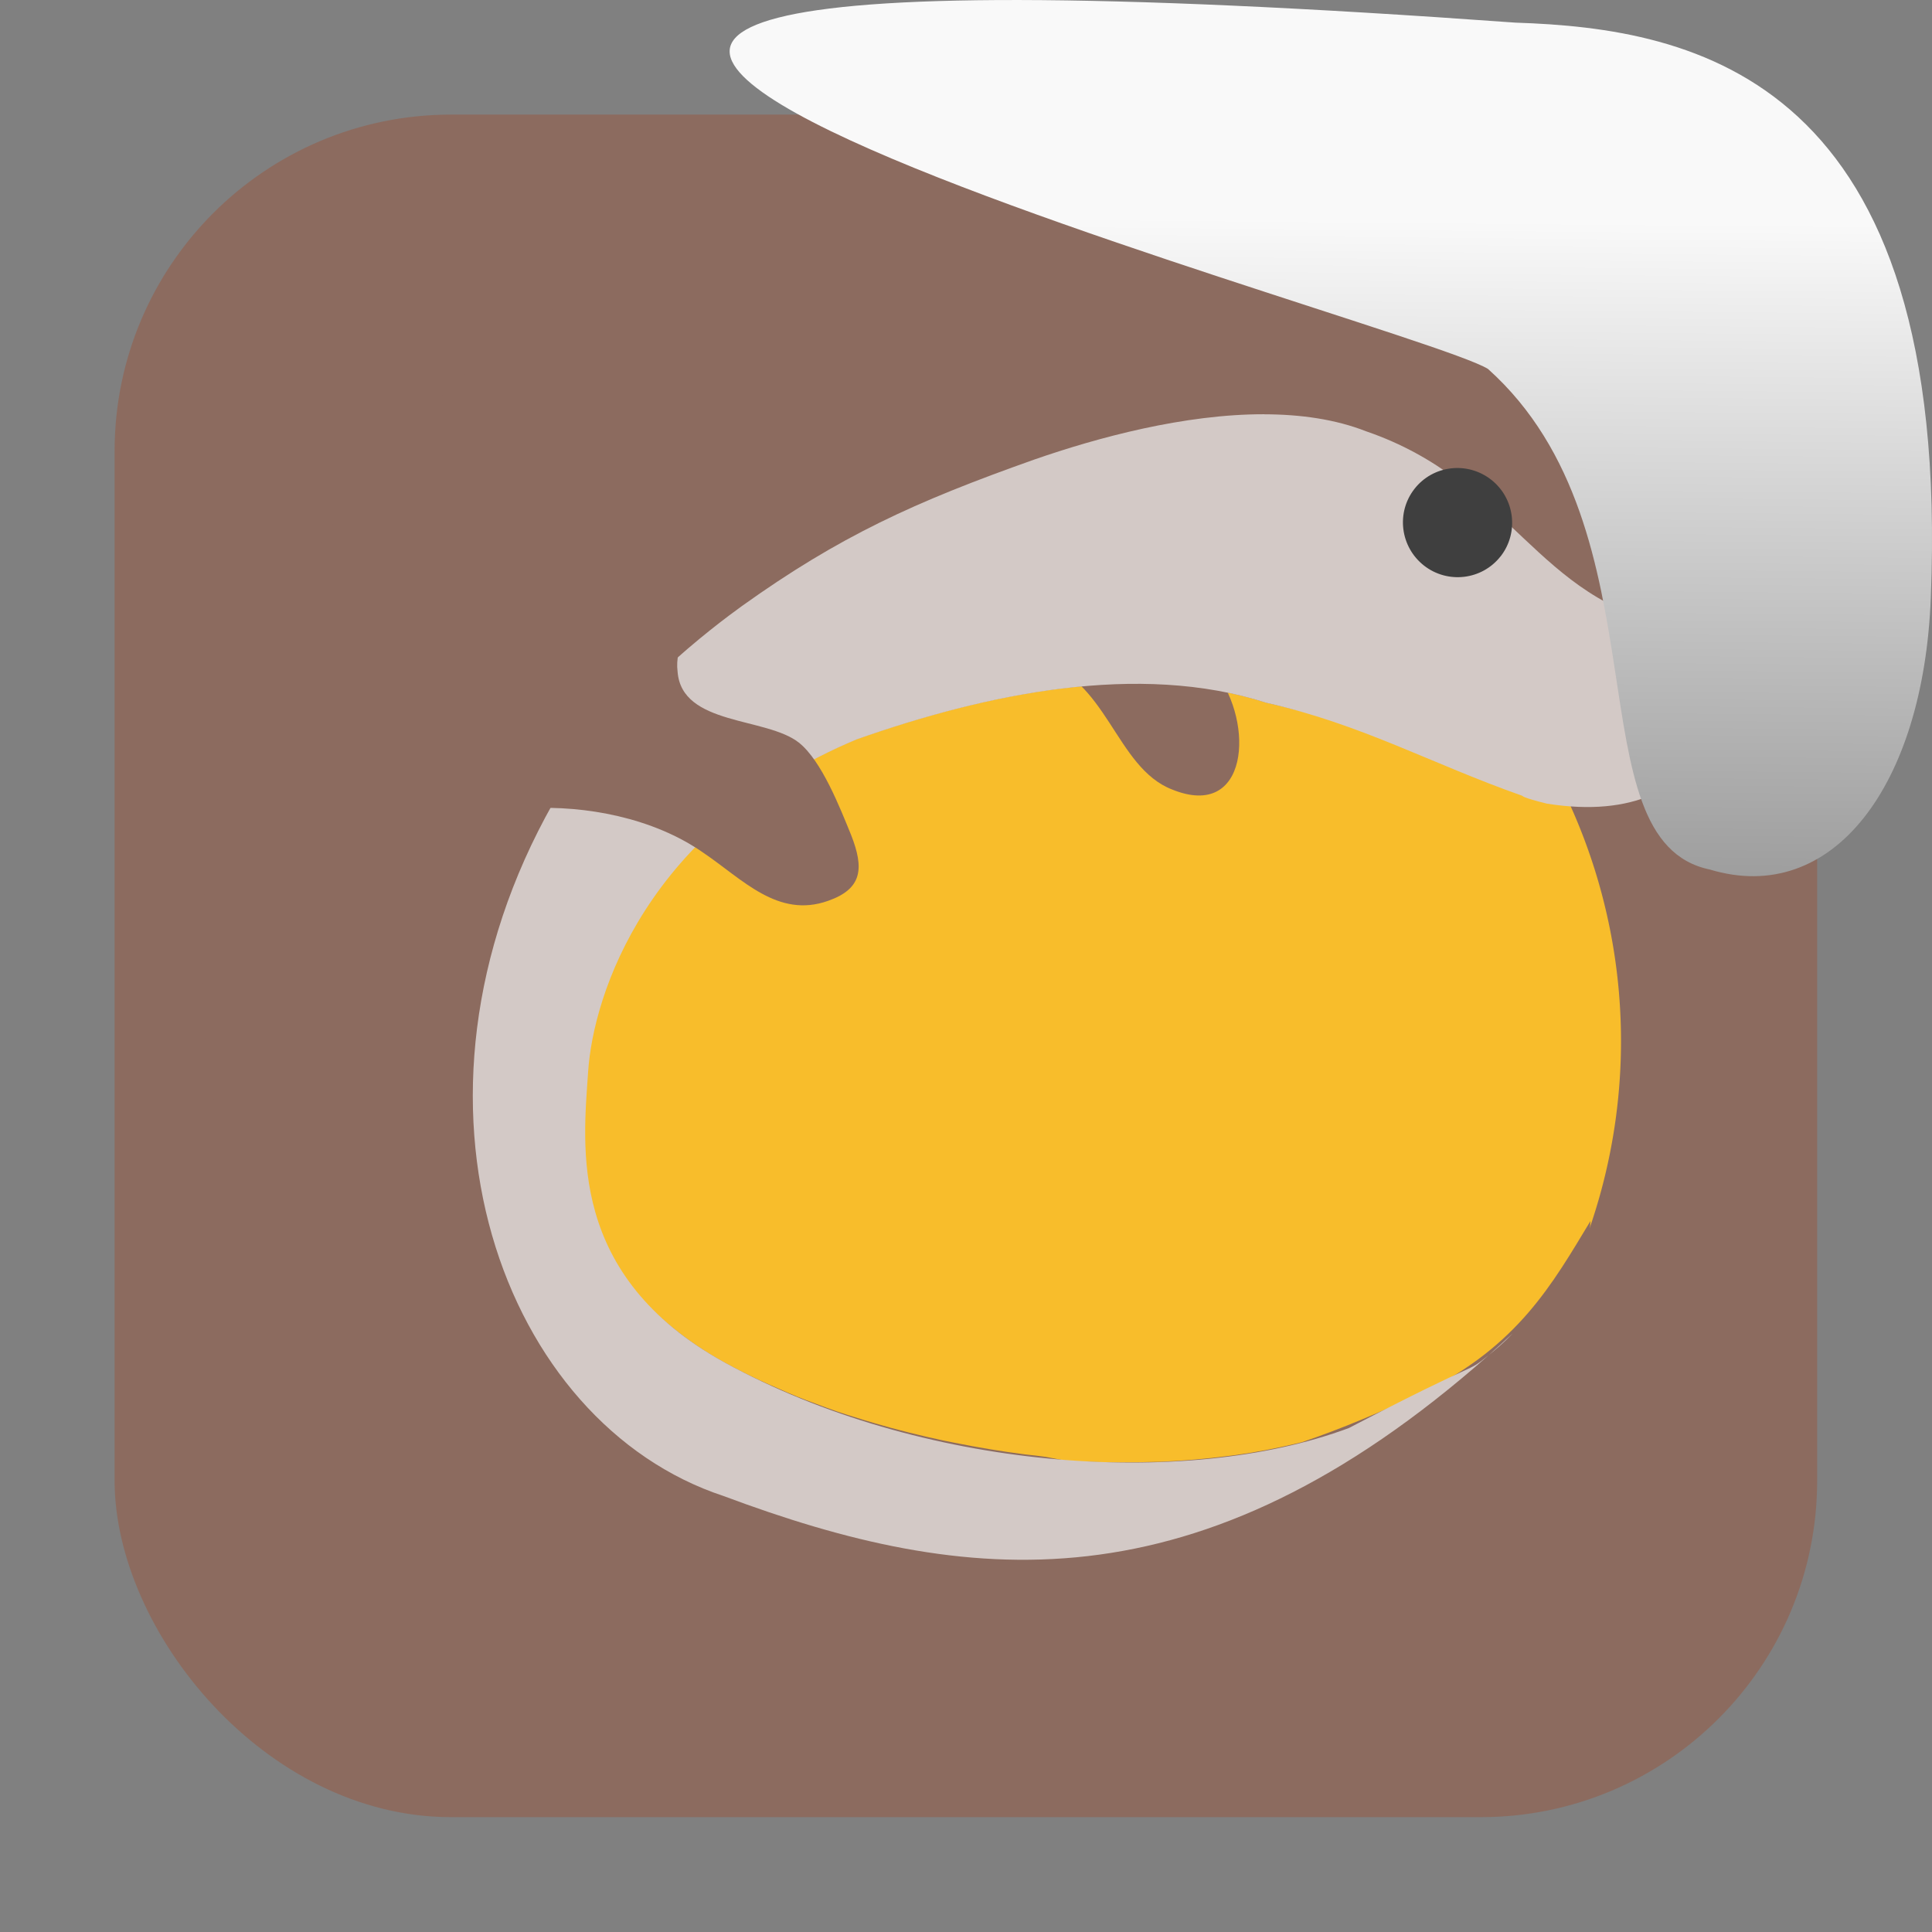<svg xmlns="http://www.w3.org/2000/svg" viewBox="0 0 32 32"><rect x="0" y="0" width="32" height="32" fill="#808080" stroke="none"/><defs><linearGradient gradientTransform="matrix(2.542 0 0 2.585-153.47-277.37)" id="0" x1="67.894" y1="108.69" x2="67.854" y2="113.11" gradientUnits="userSpaceOnUse"><stop stop-color="#f9f9f9"/><stop offset="1" stop-color="#999"/></linearGradient></defs><g transform="translate(45.874 4.14)"><rect y="-2.242" x="-43.976" height="28.2" width="28.2" fill="#8c6b5f" fill-rule="evenodd" rx="5.575"/><path d="m-28.518 3.612a9.493 9.493 0 0 0 -9.493 9.493 9.493 9.493 0 0 0 9.493 9.493 9.493 9.493 0 0 0 9.493 -9.493 9.493 9.493 0 0 0 -9.493 -9.493" fill="#f8bd2b" stroke-width=".525"/><g stroke-width=".123"><g fill="#8c6b5f"><path d="m-28.708 6.795c1.176.278 1.303 1.777 2.249 2.142 1.262.513 1.37-1.092.718-1.941"/><path d="m-30.28-.908c-6.622-.006-12.08 5.447-12.252 12.326-.177 6.988 5.163 12.801 11.927 12.983 3.295.089 5.867-1.175 8.124-3.303.241-.201.372-.326.372-.326 0 0 2.447-2.568 2.578-4.688-.624 1.032-1.197 2.064-2.751 2.829-.713.33-1.366.611-2.025.833-.042.011-.084.021-.127.031-.312.074-.639.137-.981.184-.042.006-.084.011-.126.016-.355.045-.722.078-1.101.094-.039.002-.079.001-.119.002-.374.013-.756.012-1.145-.004-.025-.001-.05 0-.075-.001-.395-.018-.344-.053-.745-.1-.057-.007-.115-.011-.172-.019-.391-.05-.781-.115-1.169-.193-.063-.013-.125-.025-.188-.038-.38-.081-.756-.175-1.126-.283-.118-.035-.237-.07-.354-.108-.088-.028-.177-.055-.265-.085-.125-.043-.247-.089-.37-.135-.1-.037-.201-.074-.299-.114-.114-.046-.225-.096-.336-.145-.094-.041-.19-.081-.283-.125-.202-.095-.4-.194-.591-.299-.152-.084-.297-.172-.435-.265-.317-.212-.594-.445-.842-.69-1.291-1.317-1.231-2.866-1.163-3.87.085-1.261 1.143-4.03 4.622-5.493 2.149-.759 4.677-1.29 6.791-.609 1.59.359 2.733.88 4.245 1.414 0 0-.012.026.405.13 2.94.466 2.61-1.956 2.61-1.956l-.23-.567c-.051-.299.173-.534.173-.534 0 0-.181-.668-.151-1.109.031-.441.006-1.01-.09-1.813-.096-.807-.626-1.489-.797-1.615-.172-.125-.974-.729-1.742-1.031-.768-.301-1.545-.524-2.502-.389-.106.015-.207.031-.311.047-.019-.006-.033-.013-.053-.019-.365-.108-.623-.97-.921-.963-.023.001-.046.002-.069.005-.023.002-.047.005-.07.01h-.001c-.024.004-.048.011-.073.017-.027.007-.053.017-.078.028-.174.081-.281 1.019-.347 1.219-1.53-.773-3.241-1.228-5.055-1.277-.106-.003-.21-.005-.315-.005m6.742 20.422c-.225.084-.468.155-.719.22.251-.065.495-.136.719-.22"/></g><path d="m-24.935 2.721c-1.324-.002-2.76.386-3.809.751-1.989.704-3.229 1.273-4.84 2.425-.427.31-2.106 1.543-3.127 3.262-2.819 4.985-.825 10.278 2.822 11.48 4.01 1.499 7.846 1.932 12.672-2.333-.415.332 0 0-2.316 1.207-2.73 1.017-7.101.691-10.34-1.087-2.605-1.441-2.344-3.563-2.259-4.824.085-1.261.962-4.03 4.441-5.493 2.149-.759 4.677-1.29 6.79-.609 1.59.359 2.732 1.01 4.244 1.542 0 0-.012.026.405.129 2.94.466 3.035-2.122 3.035-2.122l-.084-.471-.256-.64-.122-.274-.074-.149c0 0-.021-.187-.051-.377-.056.71-.339 1.096-.339 1.096-2.285-.433-2.693-2.403-5.103-3.23-.509-.2-1.088-.281-1.69-.282m3.718 15.585c.266-.213.395-.359.395-.358-.132.123-.264.242-.395.358" fill="#d3c9c6"/><path d="m-37.09 9.134l-.014.113c.919-.047 2.046.153 2.882.739.648.438 1.232 1.09 2.063.795.568-.199.6-.537.382-1.091-.184-.451-.488-1.23-.864-1.529-.541-.429-1.941-.279-2.01-1.175-.053-.424.214-.742.451-1.051 0 0-2.711.681-2.889 3.199" fill="#8c6b5f"/></g><g fill="#3f3f3f"><path d="m-18.1 6.324c0 0-.104.328-.593.357-.489.029-.404.709.02 1.09.424.381.756.485 1.039.193.282-.292.976-.776-.465-1.64" stroke-width=".112"/><path d="m-21.02 5.075c-.307.392-.876.46-1.269.152-.394-.31-.464-.878-.156-1.271.307-.392.875-.459 1.269-.151.394.309.463.877.157 1.27" stroke-width=".13"/><path d="m-17.468 5.126c-.027.349-.249.61-.495.584-.247-.026-.425-.329-.398-.678.027-.348.248-.61.495-.584.247.027.425.33.398.678" stroke-width=".126"/></g></g>

   xmlns:dc="http://purl.org/dc/elements/1.1/"
   xmlns:cc="http://creativecommons.org/ns#"
   xmlns:rdf="http://www.w3.org/1999/02/22-rdf-syntax-ns#"
   xmlns:svg="http://www.w3.org/2000/svg"
   xmlns="http://www.w3.org/2000/svg"
   xmlns:xlink="http://www.w3.org/1999/xlink"
   xmlns:sodipodi="http://sodipodi.sourceforge.net/DTD/sodipodi-0.dtd"
   xmlns:inkscape="http://www.inkscape.org/namespaces/inkscape"
   height="32"
   width="32"
   version="1"
   id="svg8"
   sodipodi:docname="snow-top-2.svg"
   inkscape:version="0.92.1 r"&gt;
  <path d="m24.646 6.111c2.995 2.684 1.381 7.817 3.674 8.291 2.031.613 3.541-1.385 3.66-4.503.35-8.627-3.911-9.427-6.879-9.524-28.342-2.047-1.762 4.92-.455 5.736" fill="url(#0)"/></svg>